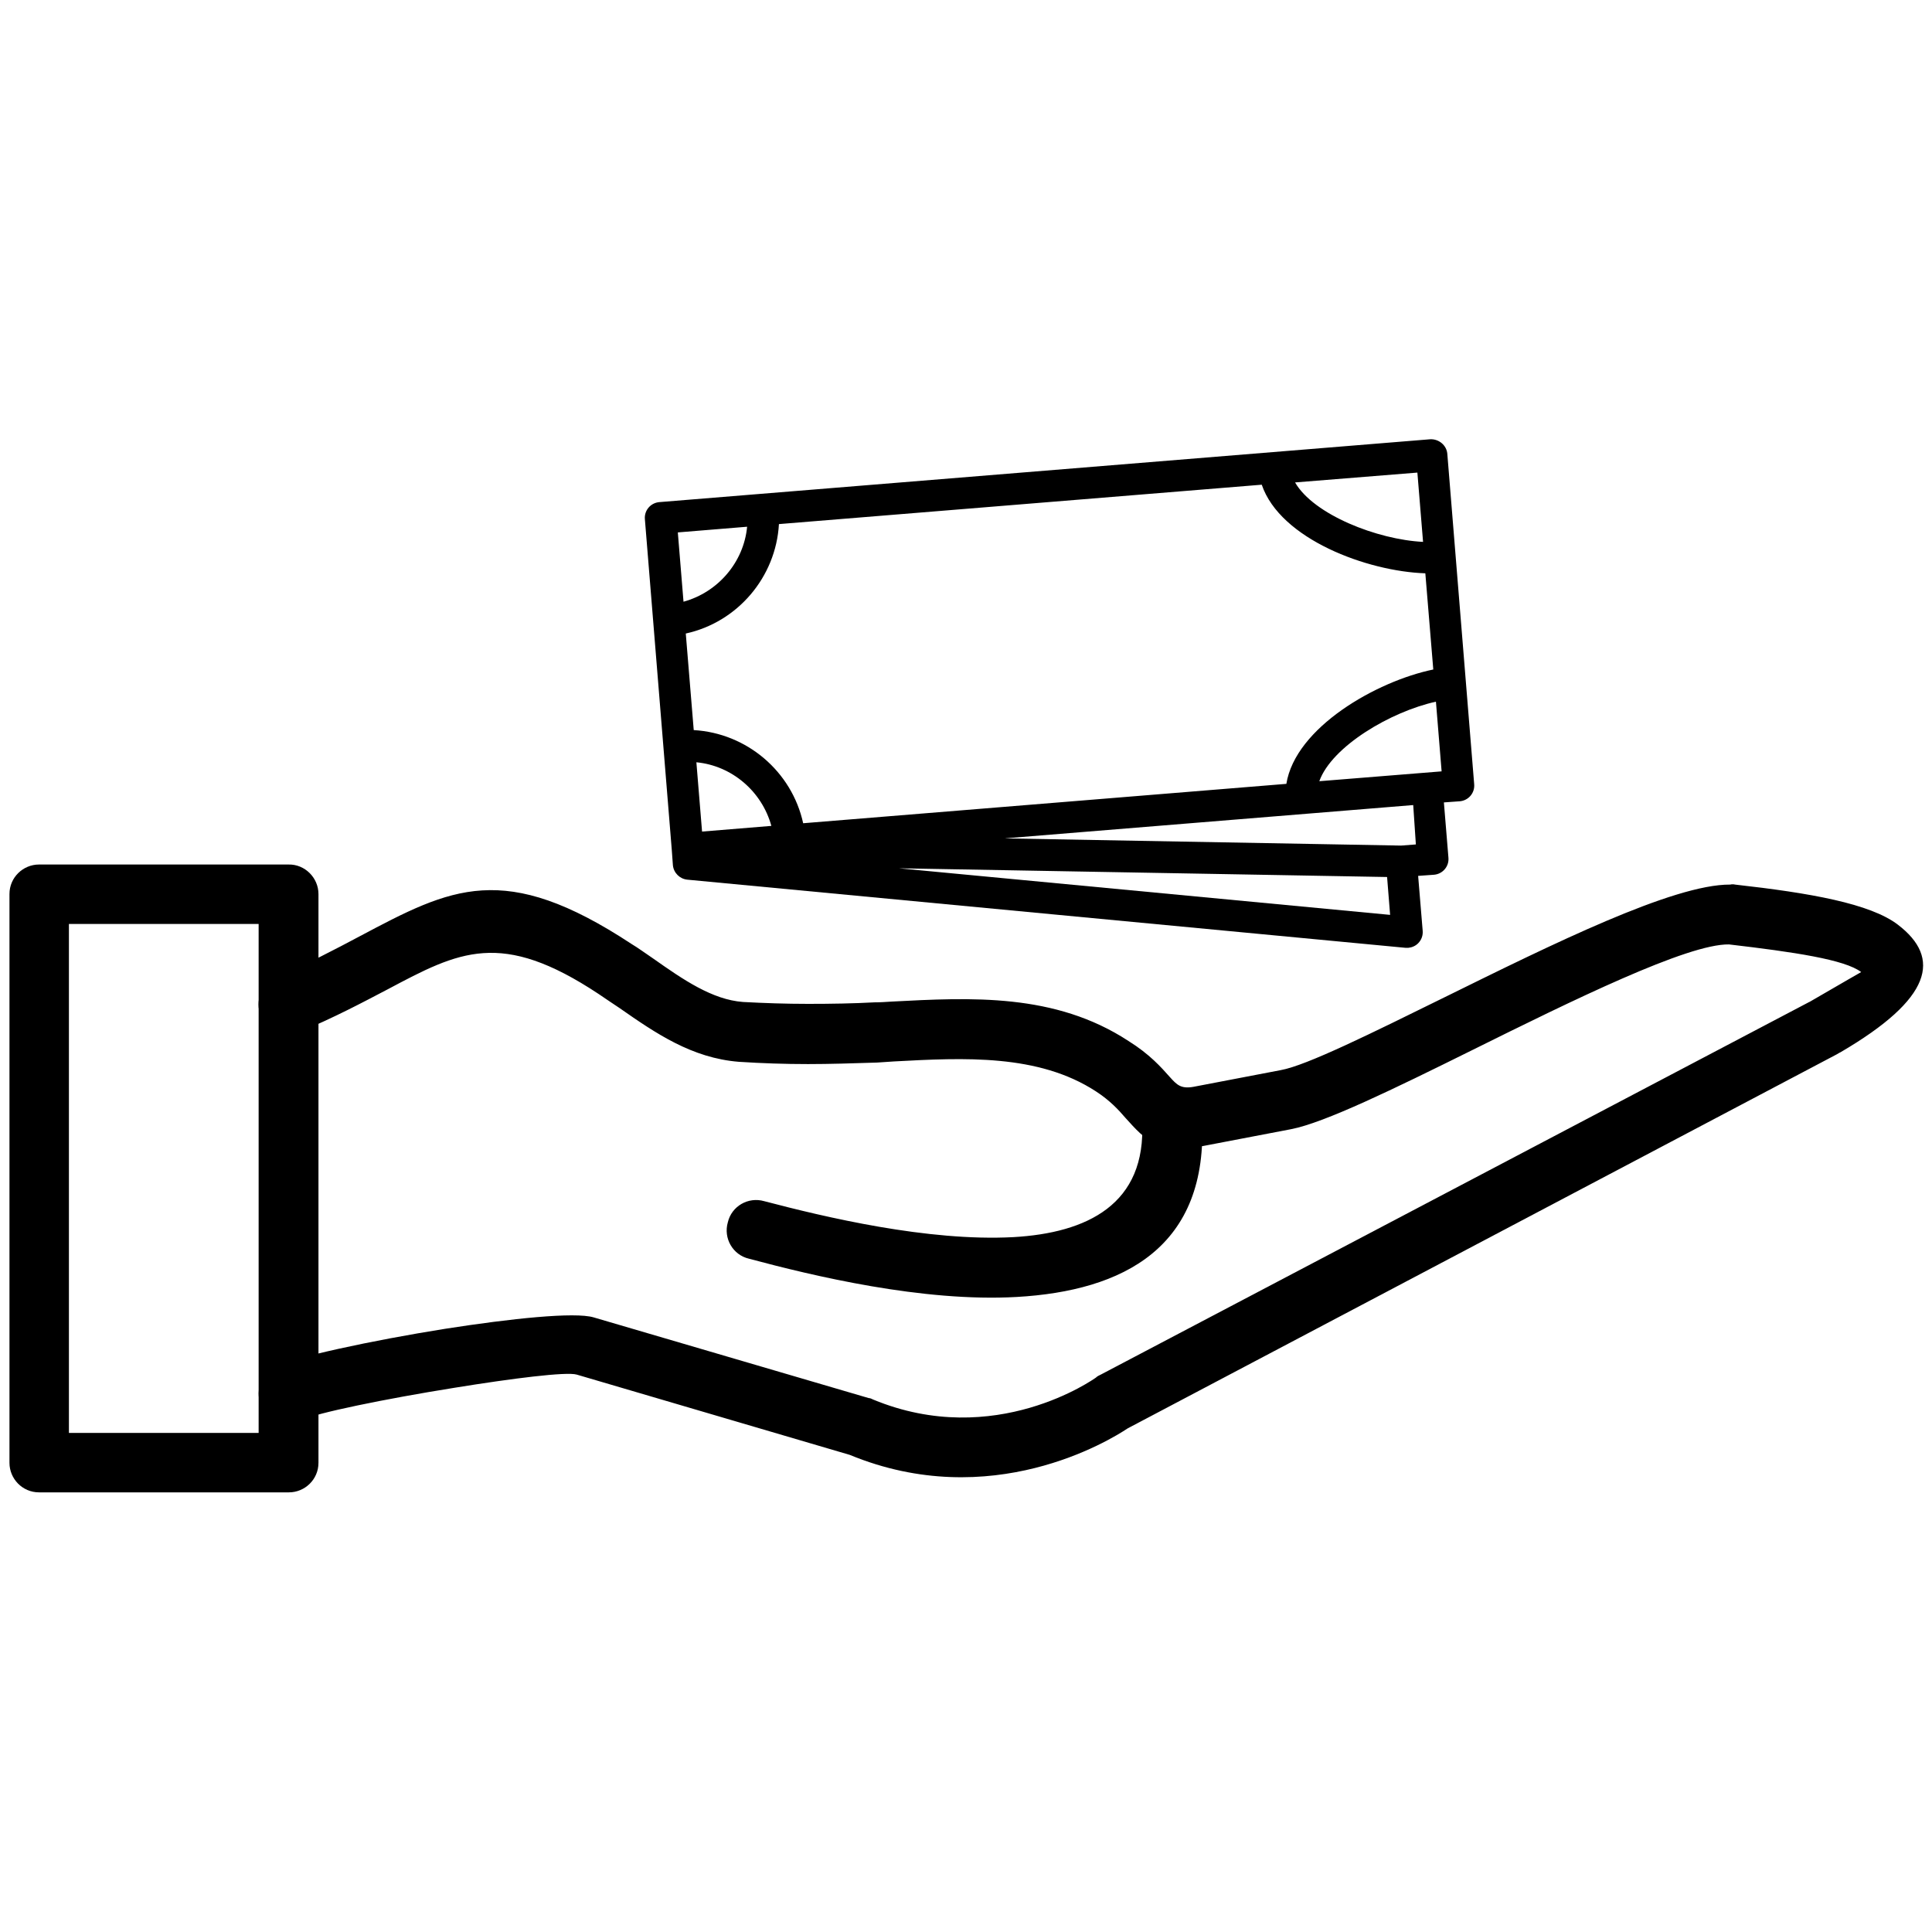 <?xml version="1.0" encoding="utf-8"?>
<!-- Generator: Adobe Illustrator 25.4.1, SVG Export Plug-In . SVG Version: 6.00 Build 0)  -->
<svg version="1.1" id="Vrstva_1" xmlns="http://www.w3.org/2000/svg" xmlns:xlink="http://www.w3.org/1999/xlink" x="0px" y="0px"
	 viewBox="0 0 510.2 510.2" style="enable-background:new 0 0 510.2 510.2;" xml:space="preserve">
<g>
	<path d="M72.5,361c-3.8,2.1-5.3,6.8-3.3,10.7c2.1,3.8,6.8,5.3,10.6,3.3c3.4-1.8,22-5.6,40.1-8.5
		c15.4-2.5,29.7-4.3,32.4-3.5l72.1,21.2c37.3,15.4,68.6-3.8,73.4-7l187.3-98.8l-3.7-7l3.7,7c0.4-0.2,0.6-0.4,0.9-0.5
		c24.3-14.2,26.7-24.9,15.2-33.7c-7.3-5.6-23.3-8.4-43-10.6l0,0c-0.4-0.1-0.9-0.1-1.3,0c-15-0.1-47.1,15.8-75.3,29.7
		c-19.3,9.5-36.6,18.1-43.4,19.3l-23,4.4c-3.3,0.6-4.4-0.5-6.2-2.5c-2.4-2.7-5.4-6.1-11-9.6c-19.4-12.7-41.6-11.5-62.6-10.4
		c-1.5,0.1-3,0.2-4.5,0.2c-5.5,0.3-11.3,0.4-17.5,0.4c-5.9,0-11.6-0.2-17.2-0.5c-8.1-0.6-15.8-5.9-23.6-11.4
		c-2.1-1.4-4.1-2.9-5.8-3.9c-33.7-22.2-47.6-14.9-71.9-2c-6.4,3.4-13.6,7.2-21.8,10.7c-4,1.7-5.9,6.3-4.2,10.3
		c1.7,4,6.3,5.9,10.3,4.2c9.3-3.9,16.6-7.8,23.1-11.2c19-10.1,30-15.9,55.8,1.2c2.1,1.4,3.8,2.6,5.5,3.7
		c9.6,6.7,19.1,13.2,31.5,14.2c6.2,0.4,12.2,0.6,18.3,0.6c5.7,0,11.9-0.2,18.2-0.4c1.5-0.1,3-0.2,4.5-0.3c18.5-1,38.1-2,53.3,7.9
		c3.7,2.4,6,4.9,7.8,7c5.4,6,8.7,9.7,20.7,7.4l23-4.4c8.9-1.7,27.3-10.7,47.5-20.7c26.8-13.3,57.3-28.3,68.2-28.1
		c17.1,2,30.6,4,34.9,7.3c0,0-3.7,2.1-13.5,7.8c-0.1,0.1-0.3,0.1-0.4,0.2l0,0L290.7,363c-0.4,0.2-0.9,0.4-1.3,0.8l0,0
		c-0.3,0.2-26.6,19.1-58.8,5.8c-0.4-0.2-0.8-0.4-1.2-0.4l-2.2,7.6l2.2-7.6l-72.6-21.3c-5-1.5-21.9,0.3-39.2,3
		C98.1,354,77.2,358.5,72.5,361z"/>
	<path d="M317.4,295.3c-0.2-4.4-3.9-7.7-8.3-7.5c-4.4,0.2-7.7,3.9-7.5,8.3c1.2,22-14.6,29.5-34,30.6
		c-22.6,1.2-49.8-5.3-65.8-9.5c-4.2-1.2-8.6,1.3-9.6,5.6c-1.2,4.2,1.3,8.6,5.6,9.6c16.8,4.5,45.8,11.5,70.7,10.1
		C296.5,340.9,319.3,329.5,317.4,295.3z"/>
	<path d="M84.1,236.1v150.2c0,4.4-3.6,7.8-7.8,7.8h-66c-4.4,0-7.8-3.6-7.8-7.8V236.1c0-4.4,3.6-7.8,7.8-7.8h65.9
		C80.5,228.2,84.1,231.8,84.1,236.1L84.1,236.1z M68.3,378.4V244H18.2v134.4L68.3,378.4L68.3,378.4z"/>
	<path stroke-width="4" d="M377.7,116l-203.6,16.6c-2.3,0.2-4,2.2-3.8,4.5l7.1,87.3l0.3,4.1c0.2,2,1.8,3.6,3.8,3.8l189.7,18
		c0.3,0,0.5,0,0.7,0c1-0.1,1.9-0.5,2.6-1.2c0.9-0.9,1.3-2.1,1.2-3.3l-1.2-14.5l4.2-0.3c2.3-0.2,4-2.2,3.8-4.5l-1.2-14.6l4.2-0.3
		c2.3-0.2,4-2.2,3.8-4.5l-7.1-87.3C382,117.6,380,115.9,377.7,116z M339.7,207l-127.6,10.4c-3-13.7-14.9-23.8-28.9-24.6l-2.1-25.5
		c13.7-3,23.8-14.9,24.6-28.9L333.2,128c4.9,14.4,27.9,22.9,43.2,23.4l2.1,25.4C363.5,179.9,342.1,192.1,339.7,207z M183.9,201.3
		c9.4,0.9,17.3,7.7,19.8,16.8l-18.3,1.5L183.9,201.3z M375.8,143.1c-12.1-0.6-28.9-7.2-33.8-15.7l32.3-2.6L375.8,143.1z
		 M197.3,139.1c-0.9,9.4-7.7,17.3-16.8,19.8l-1.5-18.3L197.3,139.1L197.3,139.1z M367.1,241.6l-129.7-12.3l128.9,2.3L367.1,241.6z
		 M373.9,223l-3.9,0.3l-104.7-1.9l107.9-8.8L373.9,223z M348.4,206.3c3.3-9.2,18.9-18.4,30.8-21l1.5,18.4L348.4,206.3z"/>
</g>
</svg>
